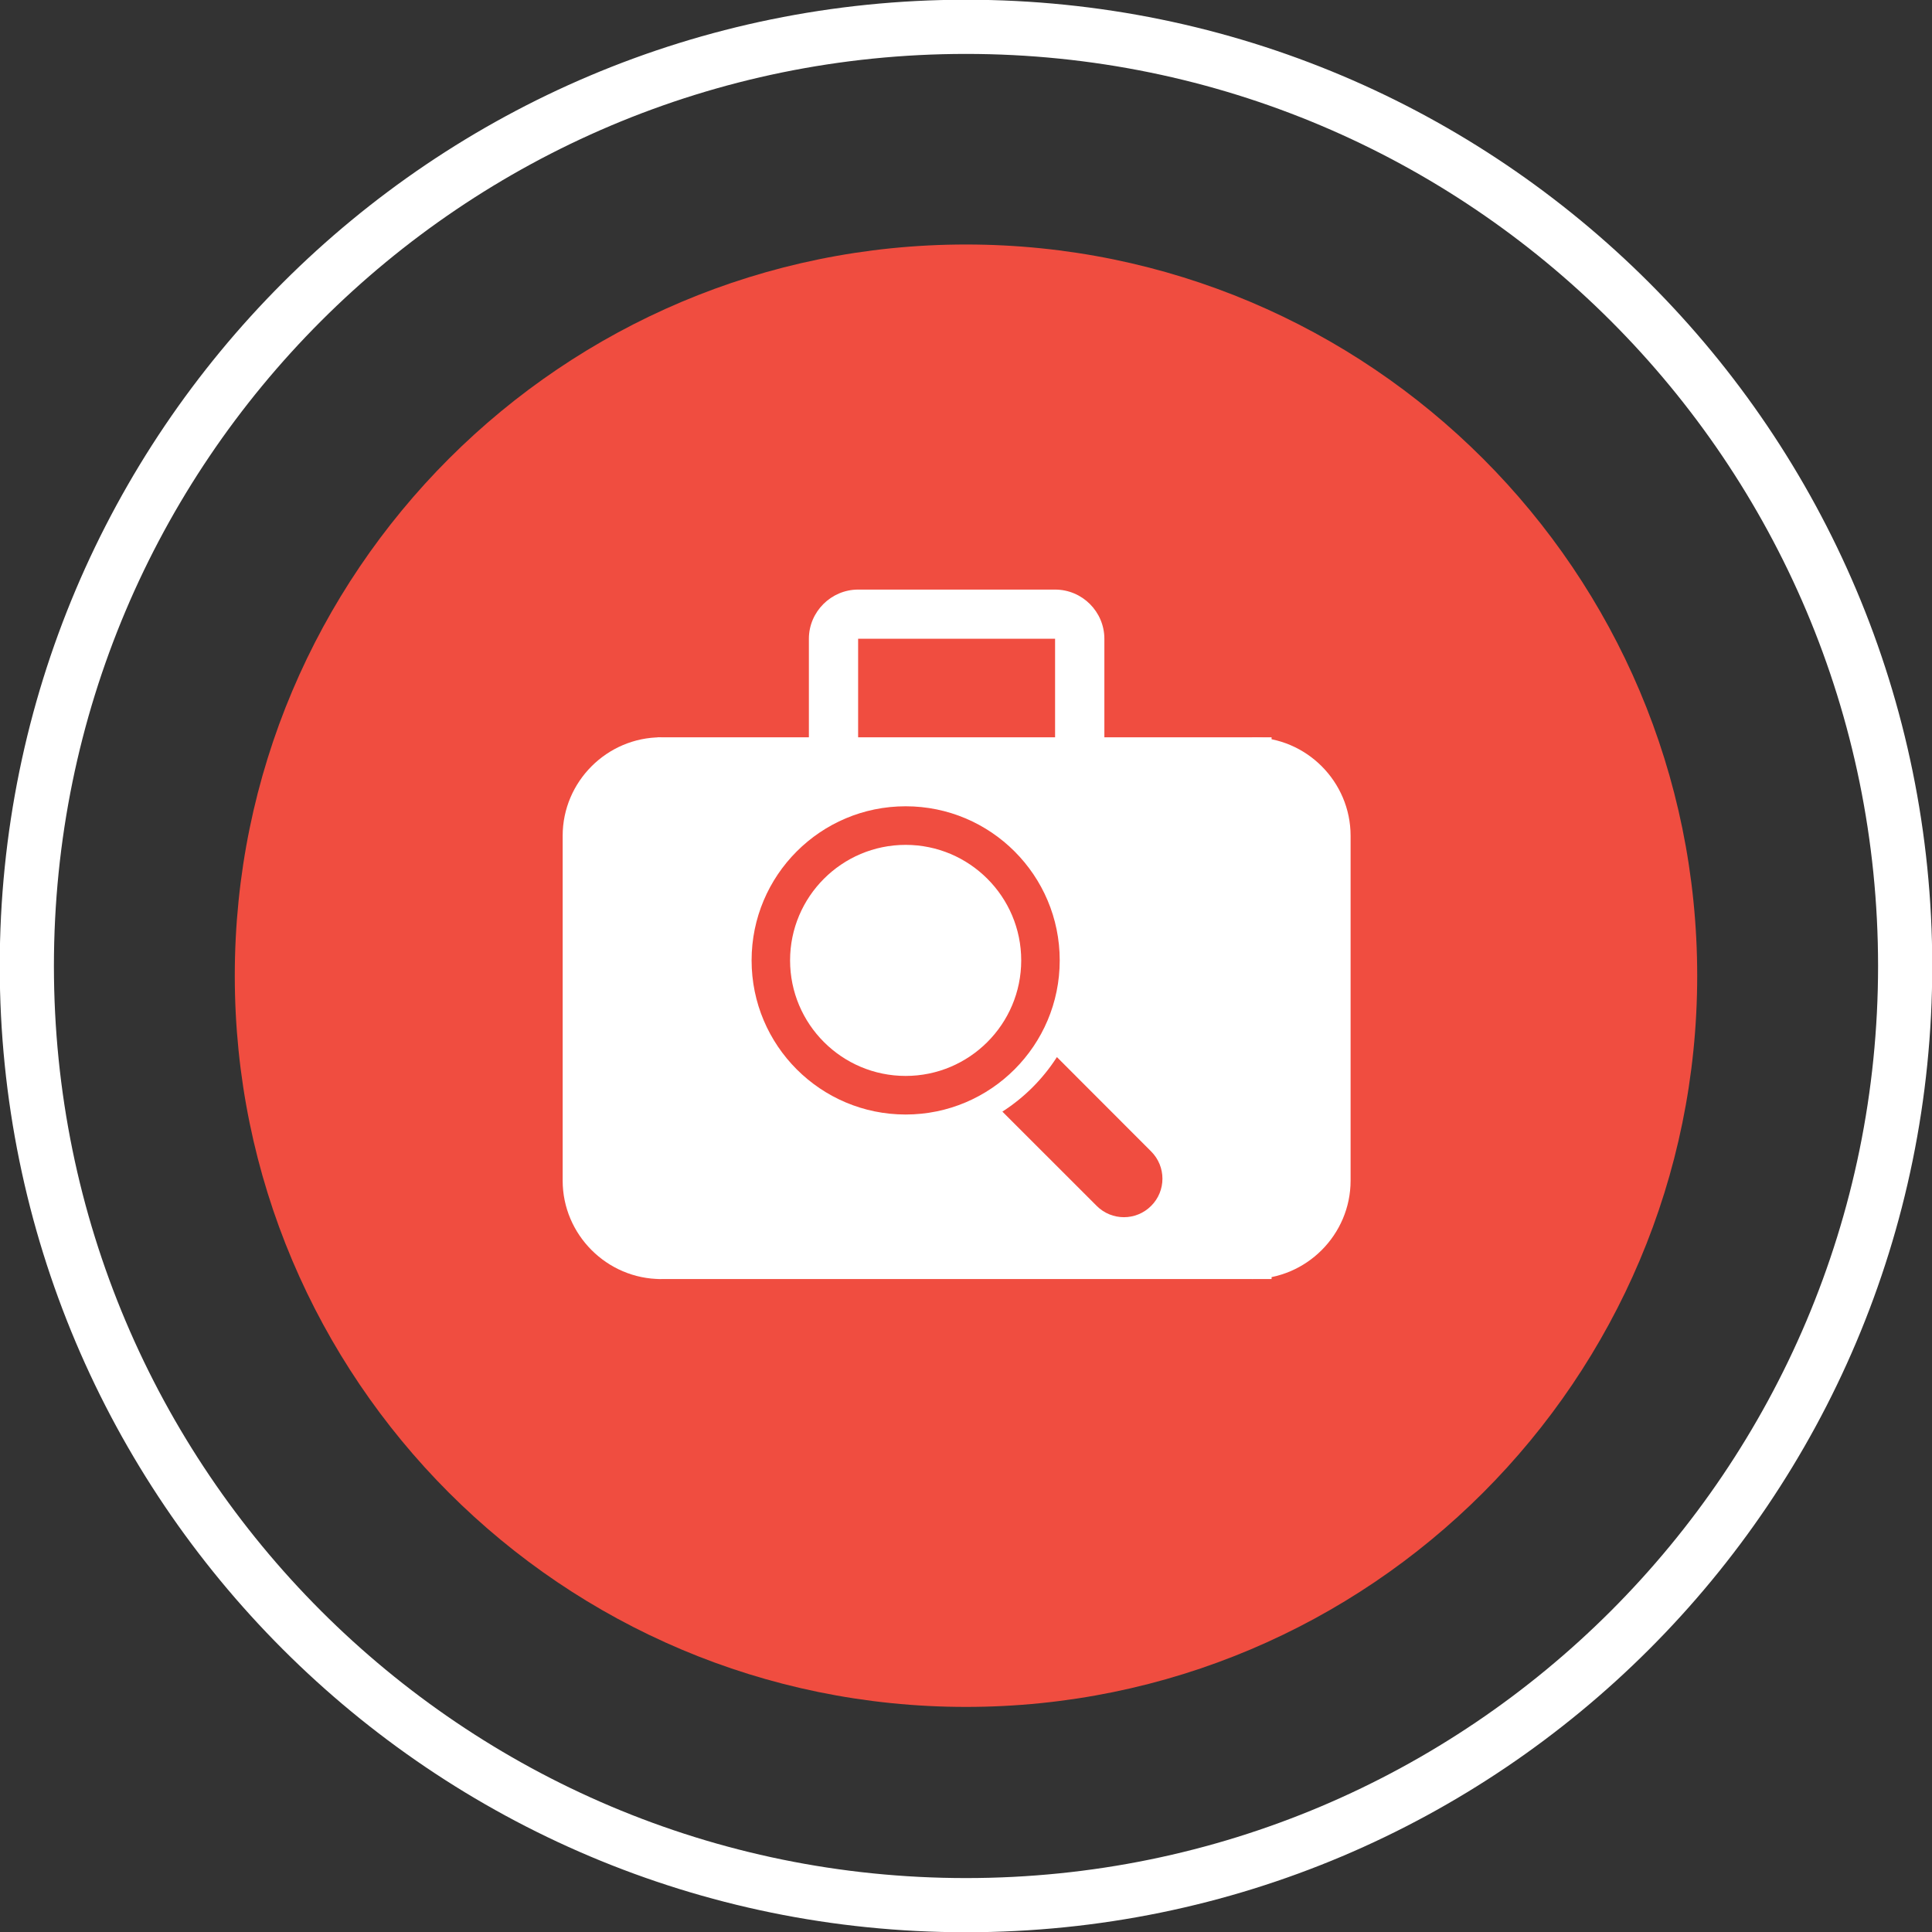 <?xml version="1.0" encoding="UTF-8" standalone="no"?>
<!-- Created with Inkscape (http://www.inkscape.org/) -->

<svg
   xmlns:dc="http://purl.org/dc/elements/1.1/"
   xmlns:cc="http://creativecommons.org/ns#"
   xmlns:rdf="http://www.w3.org/1999/02/22-rdf-syntax-ns#"
   xmlns:svg="http://www.w3.org/2000/svg"
   xmlns="http://www.w3.org/2000/svg"
   version="1.1"
   width="90"
   height="90"
   id="svg5846">
  <rect width="100%" height="100%" fill="#333333" stroke="none"/>
  <defs
     id="defs5848">
    <clipPath
       id="clipPath944">
      <path
         d="m 0,11338.58 11338.58,0 L 11338.58,0 0,0 0,11338.58 z"
         id="path946" />
    </clipPath>
  </defs>
  <g
     transform="translate(-31.772,-213.382)"
     id="layer1">
    <g
       transform="matrix(1.25,0,0,-1.25,-6343.897,5951.013)"
       clip-path="url(#clipPath944)"
       id="g942">
      <g
         transform="translate(5340.205,4541.371)"
         id="g948" />
      <g
         transform="translate(5790.125,4327.58)"
         id="g974">
        <path
           d="M 0,0 0,-125.03"
           id="path976"
           style="fill:none;stroke:#ffffff;stroke-width:0.749;stroke-linecap:butt;stroke-linejoin:miter;stroke-miterlimit:10;stroke-opacity:1;stroke-dasharray:none" />
      </g>
      <g
         transform="translate(5516.774,4327.58)"
         id="g978">
        <path
           d="M 0,0 0,-125.03"
           id="path980"
           style="fill:none;stroke:#ffffff;stroke-width:0.749;stroke-linecap:butt;stroke-linejoin:miter;stroke-miterlimit:10;stroke-opacity:1;stroke-dasharray:none" />
      </g>
      <g
         transform="translate(5903.845,4272.089)"
         id="g982">
        <path
           d="m 0,0 c 0,-10.617 -8.606,-19.223 -19.224,-19.223 -10.614,0 -19.223,8.606 -19.223,19.223 0,10.617 8.609,19.225 19.223,19.225 C -8.606,19.225 0,10.617 0,0"
           id="path984"
           style="fill:#ffffff;fill-opacity:1;fill-rule:nonzero;stroke:none" />
      </g>
      <g
         transform="translate(5881.21,4262.259)"
         id="g986">
        <path
           d="m 0,0 0,8.59 -2.094,0 0,3.605 2.094,0 0,0.61 c 0,1.9 0.582,3.992 1.963,5.277 1.257,1.158 2.928,1.578 4.377,1.578 1.062,0 1.898,-0.16 2.576,-0.322 L 8.719,15.574 c -0.418,0.129 -0.931,0.223 -1.576,0.223 -1.607,0 -2.285,-1.254 -2.285,-2.799 l 0,-0.803 3.159,0 0,-3.605 -3.126,0 L 4.891,0 0,0 z"
           id="path988"
           style="fill:#f04d40;fill-opacity:1;fill-rule:nonzero;stroke:none" />
      </g>
      <g
         transform="translate(5952.442,4271.649)"
         id="g990">
        <path
           d="m 0,0 c 0,-10.617 -8.608,-19.227 -19.223,-19.227 -10.619,0 -19.22,8.61 -19.22,19.227 0,10.617 8.601,19.223 19.22,19.223 C -8.608,19.223 0,10.617 0,0"
           id="path992"
           style="fill:#ffffff;fill-opacity:1;fill-rule:nonzero;stroke:none" />
      </g>
      <g
         transform="translate(5941.03,4272.421)"
         id="g994">
        <path
           d="M 0,0 C 1.131,0.092 1.9,0.607 2.195,1.309 1.789,1.057 0.518,0.779 -0.183,1.041 c -0.035,0.166 -0.073,0.322 -0.112,0.461 -0.533,1.965 -2.363,3.545 -4.277,3.353 0.152,0.061 0.311,0.124 0.468,0.174 0.211,0.075 1.45,0.276 1.254,0.715 -0.164,0.381 -1.677,-0.291 -1.962,-0.381 0.374,0.145 0.998,0.385 1.064,0.819 -0.576,-0.078 -1.141,-0.352 -1.576,-0.75 0.156,0.172 0.275,0.379 0.303,0.601 -1.54,-0.982 -2.434,-2.959 -3.161,-4.881 -0.57,0.557 -1.076,0.991 -1.529,1.231 -1.271,0.681 -2.794,1.392 -5.179,2.277 -0.073,-0.787 0.39,-1.836 1.724,-2.537 -0.286,0.041 -0.814,-0.045 -1.239,-0.144 0.175,-0.911 0.736,-1.655 2.259,-2.014 -0.696,-0.047 -1.057,-0.205 -1.383,-0.547 0.318,-0.627 1.091,-1.369 2.488,-1.217 -1.551,-0.666 -0.633,-1.904 0.625,-1.719 -2.147,-2.22 -5.538,-2.058 -7.484,-0.199 5.08,-6.924 16.129,-4.099 17.775,2.574 1.236,-0.013 1.963,0.428 2.409,0.911 C 1.574,-0.355 0.543,-0.229 0,0"
           id="path996"
           style="fill:#f04d40;fill-opacity:1;fill-rule:nonzero;stroke:none" />
      </g>
      <g
         transform="translate(6001.04,4271.649)"
         id="g998">
        <path
           d="m 0,0 c 0,-10.617 -8.61,-19.227 -19.225,-19.227 -10.617,0 -19.217,8.61 -19.217,19.227 0,10.617 8.6,19.223 19.217,19.223 C -8.61,19.223 0,10.617 0,0"
           id="path1000"
           style="fill:#ffffff;fill-opacity:1;fill-rule:nonzero;stroke:none" />
      </g>
      <g
         transform="translate(5975.181,4277.064)"
         id="g1002">
        <path
           d="M 0,0 C 1.305,0 2.117,0.859 2.117,1.938 2.092,3.039 1.305,3.877 0.023,3.877 -1.256,3.877 -2.094,3.039 -2.094,1.938 -2.094,0.859 -1.281,0 -0.025,0 L 0,0 z m 1.871,-1.531 -3.742,0 0,-11.221 3.742,0 0,11.221 z"
           id="path1004"
           style="fill:#f04d40;fill-opacity:1;fill-rule:evenodd;stroke:none" />
      </g>
      <g
         transform="translate(5979.122,4264.314)"
         id="g1006">
        <path
           d="m 0,0 3.746,0 0,6.264 c 0,0.336 0.024,0.674 0.121,0.91 0.271,0.67 0.887,1.365 1.922,1.365 C 7.143,8.539 7.686,7.51 7.686,6 l 0,-6 3.742,0 0,6.434 c 0,3.445 -1.848,5.048 -4.311,5.048 -2.019,0 -2.906,-1.127 -3.397,-1.89 l 0.026,0 0,1.627 -3.746,0 C 0.049,10.168 0,0 0,0"
           id="path1008"
           style="fill:#f04d40;fill-opacity:1;fill-rule:evenodd;stroke:none" />
      </g>
      <g
         transform="translate(5171.535,4554.105)"
         id="g948-3">
        <path
           d="m 0,0 c 0,-19.329 -15.671,-35 -35,-35 -19.33,0 -35,15.671 -35,35 0,19.331 15.67,35 35,35 C -15.671,35 0,19.331 0,0 z"
           id="path950-4"
           style="fill:none;stroke:#ffffff;stroke-width:2.019;stroke-linecap:butt;stroke-linejoin:miter;stroke-miterlimit:10;stroke-opacity:1;stroke-dasharray:none" />
      </g>
      <g
         transform="translate(5163.785,4553.743)"
         id="g952-2">
        <path
           d="m 0,0 c 0,-15.048 -12.201,-27.25 -27.25,-27.25 -15.05,0 -27.25,12.202 -27.25,27.25 0,15.052 12.2,27.25 27.25,27.25 C -12.201,27.25 0,15.052 0,0"
           id="path954-1"
           style="fill:#f04d40;fill-opacity:1;fill-rule:evenodd;stroke:none" />
      </g>
      <g
         transform="translate(5121.504,4558.957)"
         id="g956-5">
        <path
           d="m 0,0 0,-12.85 c 0,-2.015 1.652,-3.669 3.67,-3.669 l 0,20.189 C 1.652,3.67 0,2.018 0,0"
           id="path958-4"
           style="fill:#ffffff;fill-opacity:1;fill-rule:nonzero;stroke:none" />
      </g>
      <path
         d="m 5139.855,4562.628 -7.34,0 0,3.672 7.34,0 0,-3.672 z m 1.837,3.671 c 0,1.008 -0.824,1.834 -1.837,1.834 l -7.339,0 c -1.007,0 -1.836,-0.826 -1.836,-1.834 l 0,-3.671 -5.641,0 0,-20.189 22.884,0 0,20.189 -6.231,0 0,3.671 z"
         id="path960-0"
         style="fill:#ffffff;fill-opacity:1;fill-rule:nonzero;stroke:none" />
      <g
         transform="translate(5147.199,4562.627)"
         id="g962-9">
        <path
           d="m 0,0 0,-20.188 c 2.02,0 3.669,1.653 3.669,3.668 l 0,12.85 C 3.669,-1.652 2.02,0 0,0"
           id="path964-0"
           style="fill:#ffffff;fill-opacity:1;fill-rule:nonzero;stroke:none" />
      </g>
      <g
         transform="translate(5143.435,4547.194)"
         id="g966-3">
        <path
           d="M 0,0 -3.512,3.516 C -4.036,2.7 -4.729,2.007 -5.544,1.484 l 3.514,-3.513 c 0.561,-0.562 1.47,-0.562 2.03,0 0.561,0.558 0.561,1.468 0,2.029"
           id="path968-1"
           style="fill:#f04d40;fill-opacity:1;fill-rule:nonzero;stroke:none" />
      </g>
      <g
         transform="translate(5134.286,4550.008)"
         id="g970-1">
        <path
           d="m 0,0 c -2.375,0 -4.307,1.929 -4.307,4.306 0,2.375 1.932,4.305 4.307,4.305 2.375,0 4.307,-1.93 4.307,-4.305 C 4.307,1.929 2.375,0 0,0 m 5.742,4.306 c 0,3.171 -2.573,5.743 -5.742,5.743 -3.17,0 -5.741,-2.572 -5.741,-5.743 0,-3.171 2.571,-5.744 5.741,-5.744 3.169,0 5.742,2.573 5.742,5.744"
           id="path972-1"
           style="fill:#f04d40;fill-opacity:1;fill-rule:nonzero;stroke:none" />
      </g>
    </g>
  </g>
</svg>
